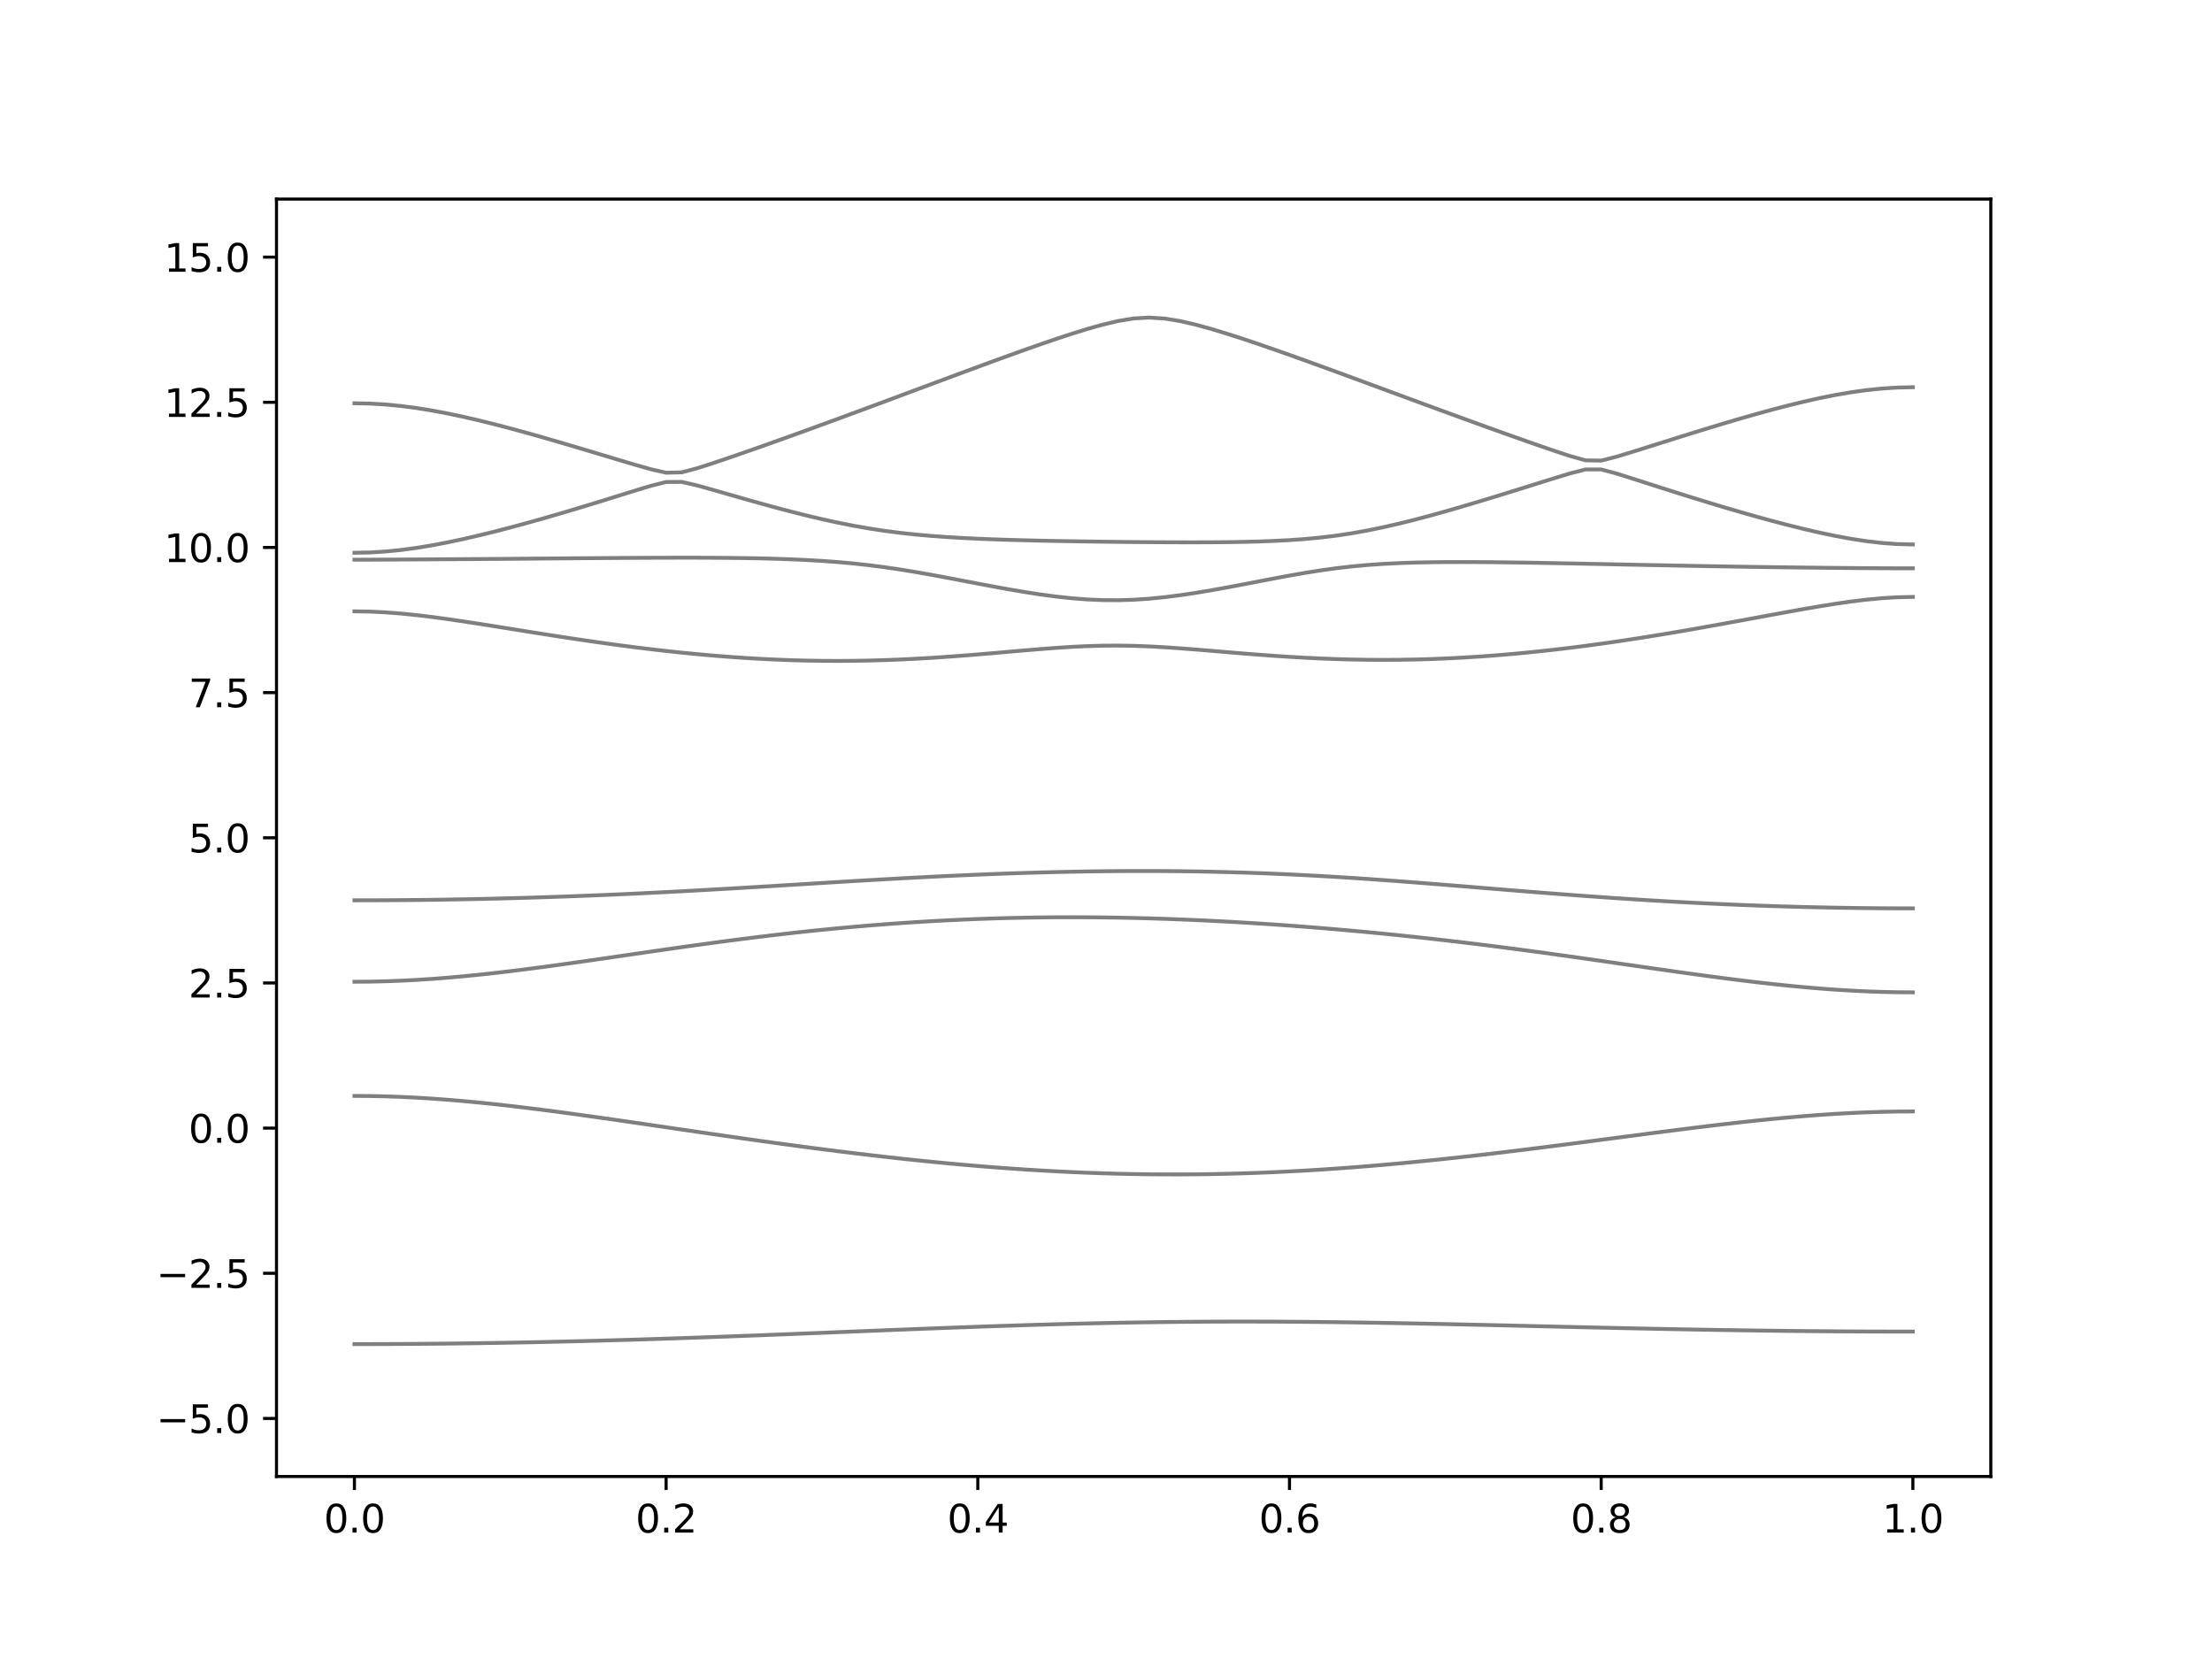 <?xml version="1.0" encoding="utf-8" standalone="no"?>
<!DOCTYPE svg PUBLIC "-//W3C//DTD SVG 1.1//EN"
  "http://www.w3.org/Graphics/SVG/1.1/DTD/svg11.dtd">
<svg xmlns:xlink="http://www.w3.org/1999/xlink" width="576pt" height="432pt" viewBox="0 0 576 432" xmlns="http://www.w3.org/2000/svg" version="1.1">
 <defs>
  <style type="text/css">*{stroke-linejoin: round; stroke-linecap: butt}</style>
 </defs>
 <g id="figure_1">
  <g id="patch_1">
   <path d="M 0 432 
L 576 432 
L 576 0 
L 0 0 
z
" style="fill: #ffffff"/>
  </g>
  <g id="axes_1">
   <g id="patch_2">
    <path d="M 72 384.48 
L 518.4 384.48 
L 518.4 51.84 
L 72 51.84 
z
" style="fill: #ffffff"/>
   </g>
   <g id="matplotlib.axis_1">
    <g id="xtick_1">
     <g id="line2d_1">
      <defs>
       <path id="m6060991257" d="M 0 0 
L 0 3.5 
" style="stroke: #000000; stroke-width: 0.8"/>
      </defs>
      <g>
       <use xlink:href="#m6060991257" x="92.291" y="384.48" style="stroke: #000000; stroke-width: 0.8"/>
      </g>
     </g>
     <g id="text_1">
      <!-- 0.0 -->
      <g transform="translate(84.339 399.078) scale(0.1 -0.1)">
       <defs>
        <path id="DejaVuSans-30" d="M 2034 4250 
Q 1547 4250 1301 3770 
Q 1056 3291 1056 2328 
Q 1056 1369 1301 889 
Q 1547 409 2034 409 
Q 2525 409 2770 889 
Q 3016 1369 3016 2328 
Q 3016 3291 2770 3770 
Q 2525 4250 2034 4250 
z
M 2034 4750 
Q 2819 4750 3233 4129 
Q 3647 3509 3647 2328 
Q 3647 1150 3233 529 
Q 2819 -91 2034 -91 
Q 1250 -91 836 529 
Q 422 1150 422 2328 
Q 422 3509 836 4129 
Q 1250 4750 2034 4750 
z
" transform="scale(0.016)"/>
        <path id="DejaVuSans-2e" d="M 684 794 
L 1344 794 
L 1344 0 
L 684 0 
L 684 794 
z
" transform="scale(0.016)"/>
       </defs>
       <use xlink:href="#DejaVuSans-30"/>
       <use xlink:href="#DejaVuSans-2e" x="63.623"/>
       <use xlink:href="#DejaVuSans-30" x="95.41"/>
      </g>
     </g>
    </g>
    <g id="xtick_2">
     <g id="line2d_2">
      <g>
       <use xlink:href="#m6060991257" x="173.455" y="384.48" style="stroke: #000000; stroke-width: 0.8"/>
      </g>
     </g>
     <g id="text_2">
      <!-- 0.2 -->
      <g transform="translate(165.503 399.078) scale(0.1 -0.1)">
       <defs>
        <path id="DejaVuSans-32" d="M 1228 531 
L 3431 531 
L 3431 0 
L 469 0 
L 469 531 
Q 828 903 1448 1529 
Q 2069 2156 2228 2338 
Q 2531 2678 2651 2914 
Q 2772 3150 2772 3378 
Q 2772 3750 2511 3984 
Q 2250 4219 1831 4219 
Q 1534 4219 1204 4116 
Q 875 4013 500 3803 
L 500 4441 
Q 881 4594 1212 4672 
Q 1544 4750 1819 4750 
Q 2544 4750 2975 4387 
Q 3406 4025 3406 3419 
Q 3406 3131 3298 2873 
Q 3191 2616 2906 2266 
Q 2828 2175 2409 1742 
Q 1991 1309 1228 531 
z
" transform="scale(0.016)"/>
       </defs>
       <use xlink:href="#DejaVuSans-30"/>
       <use xlink:href="#DejaVuSans-2e" x="63.623"/>
       <use xlink:href="#DejaVuSans-32" x="95.41"/>
      </g>
     </g>
    </g>
    <g id="xtick_3">
     <g id="line2d_3">
      <g>
       <use xlink:href="#m6060991257" x="254.618" y="384.48" style="stroke: #000000; stroke-width: 0.8"/>
      </g>
     </g>
     <g id="text_3">
      <!-- 0.4 -->
      <g transform="translate(246.667 399.078) scale(0.1 -0.1)">
       <defs>
        <path id="DejaVuSans-34" d="M 2419 4116 
L 825 1625 
L 2419 1625 
L 2419 4116 
z
M 2253 4666 
L 3047 4666 
L 3047 1625 
L 3713 1625 
L 3713 1100 
L 3047 1100 
L 3047 0 
L 2419 0 
L 2419 1100 
L 313 1100 
L 313 1709 
L 2253 4666 
z
" transform="scale(0.016)"/>
       </defs>
       <use xlink:href="#DejaVuSans-30"/>
       <use xlink:href="#DejaVuSans-2e" x="63.623"/>
       <use xlink:href="#DejaVuSans-34" x="95.41"/>
      </g>
     </g>
    </g>
    <g id="xtick_4">
     <g id="line2d_4">
      <g>
       <use xlink:href="#m6060991257" x="335.782" y="384.48" style="stroke: #000000; stroke-width: 0.8"/>
      </g>
     </g>
     <g id="text_4">
      <!-- 0.6 -->
      <g transform="translate(327.83 399.078) scale(0.1 -0.1)">
       <defs>
        <path id="DejaVuSans-36" d="M 2113 2584 
Q 1688 2584 1439 2293 
Q 1191 2003 1191 1497 
Q 1191 994 1439 701 
Q 1688 409 2113 409 
Q 2538 409 2786 701 
Q 3034 994 3034 1497 
Q 3034 2003 2786 2293 
Q 2538 2584 2113 2584 
z
M 3366 4563 
L 3366 3988 
Q 3128 4100 2886 4159 
Q 2644 4219 2406 4219 
Q 1781 4219 1451 3797 
Q 1122 3375 1075 2522 
Q 1259 2794 1537 2939 
Q 1816 3084 2150 3084 
Q 2853 3084 3261 2657 
Q 3669 2231 3669 1497 
Q 3669 778 3244 343 
Q 2819 -91 2113 -91 
Q 1303 -91 875 529 
Q 447 1150 447 2328 
Q 447 3434 972 4092 
Q 1497 4750 2381 4750 
Q 2619 4750 2861 4703 
Q 3103 4656 3366 4563 
z
" transform="scale(0.016)"/>
       </defs>
       <use xlink:href="#DejaVuSans-30"/>
       <use xlink:href="#DejaVuSans-2e" x="63.623"/>
       <use xlink:href="#DejaVuSans-36" x="95.41"/>
      </g>
     </g>
    </g>
    <g id="xtick_5">
     <g id="line2d_5">
      <g>
       <use xlink:href="#m6060991257" x="416.945" y="384.48" style="stroke: #000000; stroke-width: 0.8"/>
      </g>
     </g>
     <g id="text_5">
      <!-- 0.8 -->
      <g transform="translate(408.994 399.078) scale(0.1 -0.1)">
       <defs>
        <path id="DejaVuSans-38" d="M 2034 2216 
Q 1584 2216 1326 1975 
Q 1069 1734 1069 1313 
Q 1069 891 1326 650 
Q 1584 409 2034 409 
Q 2484 409 2743 651 
Q 3003 894 3003 1313 
Q 3003 1734 2745 1975 
Q 2488 2216 2034 2216 
z
M 1403 2484 
Q 997 2584 770 2862 
Q 544 3141 544 3541 
Q 544 4100 942 4425 
Q 1341 4750 2034 4750 
Q 2731 4750 3128 4425 
Q 3525 4100 3525 3541 
Q 3525 3141 3298 2862 
Q 3072 2584 2669 2484 
Q 3125 2378 3379 2068 
Q 3634 1759 3634 1313 
Q 3634 634 3220 271 
Q 2806 -91 2034 -91 
Q 1263 -91 848 271 
Q 434 634 434 1313 
Q 434 1759 690 2068 
Q 947 2378 1403 2484 
z
M 1172 3481 
Q 1172 3119 1398 2916 
Q 1625 2713 2034 2713 
Q 2441 2713 2670 2916 
Q 2900 3119 2900 3481 
Q 2900 3844 2670 4047 
Q 2441 4250 2034 4250 
Q 1625 4250 1398 4047 
Q 1172 3844 1172 3481 
z
" transform="scale(0.016)"/>
       </defs>
       <use xlink:href="#DejaVuSans-30"/>
       <use xlink:href="#DejaVuSans-2e" x="63.623"/>
       <use xlink:href="#DejaVuSans-38" x="95.41"/>
      </g>
     </g>
    </g>
    <g id="xtick_6">
     <g id="line2d_6">
      <g>
       <use xlink:href="#m6060991257" x="498.109" y="384.48" style="stroke: #000000; stroke-width: 0.8"/>
      </g>
     </g>
     <g id="text_6">
      <!-- 1.0 -->
      <g transform="translate(490.158 399.078) scale(0.1 -0.1)">
       <defs>
        <path id="DejaVuSans-31" d="M 794 531 
L 1825 531 
L 1825 4091 
L 703 3866 
L 703 4441 
L 1819 4666 
L 2450 4666 
L 2450 531 
L 3481 531 
L 3481 0 
L 794 0 
L 794 531 
z
" transform="scale(0.016)"/>
       </defs>
       <use xlink:href="#DejaVuSans-31"/>
       <use xlink:href="#DejaVuSans-2e" x="63.623"/>
       <use xlink:href="#DejaVuSans-30" x="95.41"/>
      </g>
     </g>
    </g>
   </g>
   <g id="matplotlib.axis_2">
    <g id="ytick_1">
     <g id="line2d_7">
      <defs>
       <path id="m3a01e54311" d="M 0 0 
L -3.5 0 
" style="stroke: #000000; stroke-width: 0.8"/>
      </defs>
      <g>
       <use xlink:href="#m3a01e54311" x="72" y="369.36" style="stroke: #000000; stroke-width: 0.8"/>
      </g>
     </g>
     <g id="text_7">
      <!-- −5.0 -->
      <g transform="translate(40.717 373.159) scale(0.1 -0.1)">
       <defs>
        <path id="DejaVuSans-2212" d="M 678 2272 
L 4684 2272 
L 4684 1741 
L 678 1741 
L 678 2272 
z
" transform="scale(0.016)"/>
        <path id="DejaVuSans-35" d="M 691 4666 
L 3169 4666 
L 3169 4134 
L 1269 4134 
L 1269 2991 
Q 1406 3038 1543 3061 
Q 1681 3084 1819 3084 
Q 2600 3084 3056 2656 
Q 3513 2228 3513 1497 
Q 3513 744 3044 326 
Q 2575 -91 1722 -91 
Q 1428 -91 1123 -41 
Q 819 9 494 109 
L 494 744 
Q 775 591 1075 516 
Q 1375 441 1709 441 
Q 2250 441 2565 725 
Q 2881 1009 2881 1497 
Q 2881 1984 2565 2268 
Q 2250 2553 1709 2553 
Q 1456 2553 1204 2497 
Q 953 2441 691 2322 
L 691 4666 
z
" transform="scale(0.016)"/>
       </defs>
       <use xlink:href="#DejaVuSans-2212"/>
       <use xlink:href="#DejaVuSans-35" x="83.789"/>
       <use xlink:href="#DejaVuSans-2e" x="147.412"/>
       <use xlink:href="#DejaVuSans-30" x="179.199"/>
      </g>
     </g>
    </g>
    <g id="ytick_2">
     <g id="line2d_8">
      <g>
       <use xlink:href="#m3a01e54311" x="72" y="331.56" style="stroke: #000000; stroke-width: 0.8"/>
      </g>
     </g>
     <g id="text_8">
      <!-- −2.5 -->
      <g transform="translate(40.717 335.359) scale(0.1 -0.1)">
       <use xlink:href="#DejaVuSans-2212"/>
       <use xlink:href="#DejaVuSans-32" x="83.789"/>
       <use xlink:href="#DejaVuSans-2e" x="147.412"/>
       <use xlink:href="#DejaVuSans-35" x="179.199"/>
      </g>
     </g>
    </g>
    <g id="ytick_3">
     <g id="line2d_9">
      <g>
       <use xlink:href="#m3a01e54311" x="72" y="293.76" style="stroke: #000000; stroke-width: 0.8"/>
      </g>
     </g>
     <g id="text_9">
      <!-- 0.0 -->
      <g transform="translate(49.097 297.559) scale(0.1 -0.1)">
       <use xlink:href="#DejaVuSans-30"/>
       <use xlink:href="#DejaVuSans-2e" x="63.623"/>
       <use xlink:href="#DejaVuSans-30" x="95.41"/>
      </g>
     </g>
    </g>
    <g id="ytick_4">
     <g id="line2d_10">
      <g>
       <use xlink:href="#m3a01e54311" x="72" y="255.96" style="stroke: #000000; stroke-width: 0.8"/>
      </g>
     </g>
     <g id="text_10">
      <!-- 2.5 -->
      <g transform="translate(49.097 259.759) scale(0.1 -0.1)">
       <use xlink:href="#DejaVuSans-32"/>
       <use xlink:href="#DejaVuSans-2e" x="63.623"/>
       <use xlink:href="#DejaVuSans-35" x="95.41"/>
      </g>
     </g>
    </g>
    <g id="ytick_5">
     <g id="line2d_11">
      <g>
       <use xlink:href="#m3a01e54311" x="72" y="218.16" style="stroke: #000000; stroke-width: 0.8"/>
      </g>
     </g>
     <g id="text_11">
      <!-- 5.0 -->
      <g transform="translate(49.097 221.959) scale(0.1 -0.1)">
       <use xlink:href="#DejaVuSans-35"/>
       <use xlink:href="#DejaVuSans-2e" x="63.623"/>
       <use xlink:href="#DejaVuSans-30" x="95.41"/>
      </g>
     </g>
    </g>
    <g id="ytick_6">
     <g id="line2d_12">
      <g>
       <use xlink:href="#m3a01e54311" x="72" y="180.36" style="stroke: #000000; stroke-width: 0.8"/>
      </g>
     </g>
     <g id="text_12">
      <!-- 7.5 -->
      <g transform="translate(49.097 184.159) scale(0.1 -0.1)">
       <defs>
        <path id="DejaVuSans-37" d="M 525 4666 
L 3525 4666 
L 3525 4397 
L 1831 0 
L 1172 0 
L 2766 4134 
L 525 4134 
L 525 4666 
z
" transform="scale(0.016)"/>
       </defs>
       <use xlink:href="#DejaVuSans-37"/>
       <use xlink:href="#DejaVuSans-2e" x="63.623"/>
       <use xlink:href="#DejaVuSans-35" x="95.41"/>
      </g>
     </g>
    </g>
    <g id="ytick_7">
     <g id="line2d_13">
      <g>
       <use xlink:href="#m3a01e54311" x="72" y="142.56" style="stroke: #000000; stroke-width: 0.8"/>
      </g>
     </g>
     <g id="text_13">
      <!-- 10.0 -->
      <g transform="translate(42.734 146.359) scale(0.1 -0.1)">
       <use xlink:href="#DejaVuSans-31"/>
       <use xlink:href="#DejaVuSans-30" x="63.623"/>
       <use xlink:href="#DejaVuSans-2e" x="127.246"/>
       <use xlink:href="#DejaVuSans-30" x="159.033"/>
      </g>
     </g>
    </g>
    <g id="ytick_8">
     <g id="line2d_14">
      <g>
       <use xlink:href="#m3a01e54311" x="72" y="104.76" style="stroke: #000000; stroke-width: 0.8"/>
      </g>
     </g>
     <g id="text_14">
      <!-- 12.5 -->
      <g transform="translate(42.734 108.559) scale(0.1 -0.1)">
       <use xlink:href="#DejaVuSans-31"/>
       <use xlink:href="#DejaVuSans-32" x="63.623"/>
       <use xlink:href="#DejaVuSans-2e" x="127.246"/>
       <use xlink:href="#DejaVuSans-35" x="159.033"/>
      </g>
     </g>
    </g>
    <g id="ytick_9">
     <g id="line2d_15">
      <g>
       <use xlink:href="#m3a01e54311" x="72" y="66.96" style="stroke: #000000; stroke-width: 0.8"/>
      </g>
     </g>
     <g id="text_15">
      <!-- 15.0 -->
      <g transform="translate(42.734 70.759) scale(0.1 -0.1)">
       <use xlink:href="#DejaVuSans-31"/>
       <use xlink:href="#DejaVuSans-35" x="63.623"/>
       <use xlink:href="#DejaVuSans-2e" x="127.246"/>
       <use xlink:href="#DejaVuSans-30" x="159.033"/>
      </g>
     </g>
    </g>
   </g>
   <g id="line2d_16">
    <path d="M 92.291 349.999 
L 96.349 349.996 
L 100.407 349.984 
L 104.465 349.966 
L 108.524 349.938 
L 112.582 349.905 
L 116.64 349.864 
L 120.698 349.816 
L 124.756 349.76 
L 128.815 349.698 
L 132.873 349.627 
L 136.931 349.551 
L 140.989 349.468 
L 145.047 349.377 
L 149.105 349.281 
L 153.164 349.178 
L 157.222 349.069 
L 161.28 348.954 
L 165.338 348.835 
L 169.396 348.708 
L 173.455 348.578 
L 177.513 348.441 
L 181.571 348.302 
L 185.629 348.157 
L 189.687 348.009 
L 193.745 347.858 
L 197.804 347.704 
L 201.862 347.545 
L 205.92 347.386 
L 209.978 347.224 
L 214.036 347.061 
L 218.095 346.898 
L 222.153 346.734 
L 226.211 346.57 
L 230.269 346.408 
L 234.327 346.246 
L 238.385 346.086 
L 242.444 345.929 
L 246.502 345.774 
L 250.56 345.625 
L 254.618 345.478 
L 258.676 345.336 
L 262.735 345.201 
L 266.793 345.071 
L 270.851 344.947 
L 274.909 344.832 
L 278.967 344.723 
L 283.025 344.624 
L 287.084 344.531 
L 291.142 344.45 
L 295.2 344.376 
L 299.258 344.312 
L 303.316 344.258 
L 307.375 344.214 
L 311.433 344.179 
L 315.491 344.155 
L 319.549 344.14 
L 323.607 344.135 
L 327.665 344.14 
L 331.724 344.153 
L 335.782 344.176 
L 339.84 344.208 
L 343.898 344.246 
L 347.956 344.293 
L 352.015 344.347 
L 356.073 344.407 
L 360.131 344.474 
L 364.189 344.545 
L 368.247 344.622 
L 372.305 344.704 
L 376.364 344.788 
L 380.422 344.876 
L 384.48 344.967 
L 388.538 345.059 
L 392.596 345.153 
L 396.655 345.247 
L 400.713 345.342 
L 404.771 345.437 
L 408.829 345.531 
L 412.887 345.625 
L 416.945 345.715 
L 421.004 345.805 
L 425.062 345.892 
L 429.12 345.977 
L 433.178 346.059 
L 437.236 346.136 
L 441.295 346.211 
L 445.353 346.281 
L 449.411 346.347 
L 453.469 346.409 
L 457.527 346.467 
L 461.585 346.518 
L 465.644 346.567 
L 469.702 346.607 
L 473.76 346.645 
L 477.818 346.675 
L 481.876 346.701 
L 485.935 346.722 
L 489.993 346.736 
L 494.051 346.745 
L 498.109 346.748 
" clip-path="url(#pb120f97c9d)" style="fill: none; stroke: #000000; stroke-opacity: 0.5; stroke-linecap: square"/>
   </g>
   <g id="line2d_17">
    <path d="M 92.291 285.373 
L 96.349 285.403 
L 100.407 285.489 
L 104.465 285.633 
L 108.524 285.831 
L 112.582 286.082 
L 116.64 286.38 
L 120.698 286.723 
L 124.756 287.106 
L 128.815 287.526 
L 132.873 287.98 
L 136.931 288.462 
L 140.989 288.968 
L 145.047 289.496 
L 149.105 290.042 
L 153.164 290.603 
L 157.222 291.174 
L 161.28 291.757 
L 165.338 292.346 
L 169.396 292.939 
L 173.455 293.535 
L 177.513 294.13 
L 181.571 294.725 
L 185.629 295.316 
L 189.687 295.903 
L 193.745 296.483 
L 197.804 297.056 
L 201.862 297.619 
L 205.92 298.174 
L 209.978 298.715 
L 214.036 299.244 
L 218.095 299.761 
L 222.153 300.262 
L 226.211 300.747 
L 230.269 301.216 
L 234.327 301.668 
L 238.385 302.1 
L 242.444 302.511 
L 246.502 302.905 
L 250.56 303.275 
L 254.618 303.623 
L 258.676 303.949 
L 262.735 304.25 
L 266.793 304.527 
L 270.851 304.779 
L 274.909 305.005 
L 278.967 305.204 
L 283.025 305.377 
L 287.084 305.52 
L 291.142 305.637 
L 295.2 305.726 
L 299.258 305.785 
L 303.316 305.815 
L 307.375 305.818 
L 311.433 305.791 
L 315.491 305.735 
L 319.549 305.65 
L 323.607 305.538 
L 327.665 305.398 
L 331.724 305.229 
L 335.782 305.033 
L 339.84 304.813 
L 343.898 304.565 
L 347.956 304.291 
L 352.015 303.995 
L 356.073 303.674 
L 360.131 303.331 
L 364.189 302.967 
L 368.247 302.583 
L 372.305 302.177 
L 376.364 301.755 
L 380.422 301.315 
L 384.48 300.859 
L 388.538 300.389 
L 392.596 299.905 
L 396.655 299.409 
L 400.713 298.902 
L 404.771 298.388 
L 408.829 297.865 
L 412.887 297.337 
L 416.945 296.805 
L 421.004 296.271 
L 425.062 295.739 
L 429.12 295.208 
L 433.178 294.682 
L 437.236 294.164 
L 441.295 293.654 
L 445.353 293.158 
L 449.411 292.679 
L 453.469 292.218 
L 457.527 291.781 
L 461.585 291.368 
L 465.644 290.987 
L 469.702 290.639 
L 473.76 290.328 
L 477.818 290.057 
L 481.876 289.832 
L 485.935 289.652 
L 489.993 289.522 
L 494.051 289.443 
L 498.109 289.418 
" clip-path="url(#pb120f97c9d)" style="fill: none; stroke: #000000; stroke-opacity: 0.5; stroke-linecap: square"/>
   </g>
   <g id="line2d_18">
    <path d="M 92.291 255.646 
L 96.349 255.615 
L 100.407 255.523 
L 104.465 255.37 
L 108.524 255.16 
L 112.582 254.896 
L 116.64 254.58 
L 120.698 254.218 
L 124.756 253.813 
L 128.815 253.37 
L 132.873 252.892 
L 136.931 252.387 
L 140.989 251.858 
L 145.047 251.308 
L 149.105 250.741 
L 153.164 250.163 
L 157.222 249.576 
L 161.28 248.985 
L 165.338 248.394 
L 169.396 247.803 
L 173.455 247.216 
L 177.513 246.639 
L 181.571 246.07 
L 185.629 245.514 
L 189.687 244.972 
L 193.745 244.448 
L 197.804 243.941 
L 201.862 243.454 
L 205.92 242.987 
L 209.978 242.544 
L 214.036 242.124 
L 218.095 241.728 
L 222.153 241.356 
L 226.211 241.008 
L 230.269 240.687 
L 234.327 240.391 
L 238.385 240.122 
L 242.444 239.877 
L 246.502 239.659 
L 250.56 239.469 
L 254.618 239.302 
L 258.676 239.163 
L 262.735 239.048 
L 266.793 238.961 
L 270.851 238.897 
L 274.909 238.859 
L 278.967 238.847 
L 283.025 238.858 
L 287.084 238.894 
L 291.142 238.953 
L 295.2 239.036 
L 299.258 239.141 
L 303.316 239.268 
L 307.375 239.417 
L 311.433 239.588 
L 315.491 239.779 
L 319.549 239.989 
L 323.607 240.22 
L 327.665 240.47 
L 331.724 240.737 
L 335.782 241.024 
L 339.84 241.33 
L 343.898 241.653 
L 347.956 241.994 
L 352.015 242.352 
L 356.073 242.727 
L 360.131 243.12 
L 364.189 243.53 
L 368.247 243.958 
L 372.305 244.401 
L 376.364 244.86 
L 380.422 245.337 
L 384.48 245.828 
L 388.538 246.335 
L 392.596 246.856 
L 396.655 247.391 
L 400.713 247.937 
L 404.771 248.495 
L 408.829 249.064 
L 412.887 249.638 
L 416.945 250.22 
L 421.004 250.806 
L 425.062 251.392 
L 429.12 251.977 
L 433.178 252.56 
L 437.236 253.134 
L 441.295 253.698 
L 445.353 254.248 
L 449.411 254.782 
L 453.469 255.295 
L 457.527 255.782 
L 461.585 256.238 
L 465.644 256.663 
L 469.702 257.05 
L 473.76 257.396 
L 477.818 257.696 
L 481.876 257.947 
L 485.935 258.146 
L 489.993 258.29 
L 494.051 258.376 
L 498.109 258.406 
" clip-path="url(#pb120f97c9d)" style="fill: none; stroke: #000000; stroke-opacity: 0.5; stroke-linecap: square"/>
   </g>
   <g id="line2d_19">
    <path d="M 92.291 234.44 
L 96.349 234.434 
L 100.407 234.417 
L 104.465 234.39 
L 108.524 234.352 
L 112.582 234.304 
L 116.64 234.243 
L 120.698 234.174 
L 124.756 234.092 
L 128.815 234 
L 132.873 233.895 
L 136.931 233.782 
L 140.989 233.658 
L 145.047 233.523 
L 149.105 233.377 
L 153.164 233.221 
L 157.222 233.056 
L 161.28 232.879 
L 165.338 232.695 
L 169.396 232.5 
L 173.455 232.296 
L 177.513 232.084 
L 181.571 231.865 
L 185.629 231.636 
L 189.687 231.404 
L 193.745 231.165 
L 197.804 230.921 
L 201.862 230.675 
L 205.92 230.427 
L 209.978 230.177 
L 214.036 229.928 
L 218.095 229.681 
L 222.153 229.438 
L 226.211 229.198 
L 230.269 228.965 
L 234.327 228.738 
L 238.385 228.52 
L 242.444 228.312 
L 246.502 228.113 
L 250.56 227.928 
L 254.618 227.754 
L 258.676 227.592 
L 262.735 227.444 
L 266.793 227.309 
L 270.851 227.19 
L 274.909 227.085 
L 278.967 226.998 
L 283.025 226.925 
L 287.084 226.869 
L 291.142 226.831 
L 295.2 226.81 
L 299.258 226.809 
L 303.316 226.825 
L 307.375 226.862 
L 311.433 226.919 
L 315.491 226.996 
L 319.549 227.093 
L 323.607 227.211 
L 327.665 227.351 
L 331.724 227.512 
L 335.782 227.692 
L 339.84 227.893 
L 343.898 228.113 
L 347.956 228.351 
L 352.015 228.606 
L 356.073 228.879 
L 360.131 229.164 
L 364.189 229.462 
L 368.247 229.772 
L 372.305 230.09 
L 376.364 230.415 
L 380.422 230.744 
L 384.48 231.077 
L 388.538 231.41 
L 392.596 231.742 
L 396.655 232.07 
L 400.713 232.394 
L 404.771 232.711 
L 408.829 233.021 
L 412.887 233.321 
L 416.945 233.611 
L 421.004 233.891 
L 425.062 234.157 
L 429.12 234.411 
L 433.178 234.653 
L 437.236 234.88 
L 441.295 235.093 
L 445.353 235.292 
L 449.411 235.477 
L 453.469 235.646 
L 457.527 235.801 
L 461.585 235.941 
L 465.644 236.067 
L 469.702 236.177 
L 473.76 236.274 
L 477.818 236.354 
L 481.876 236.42 
L 485.935 236.472 
L 489.993 236.51 
L 494.051 236.531 
L 498.109 236.538 
" clip-path="url(#pb120f97c9d)" style="fill: none; stroke: #000000; stroke-opacity: 0.5; stroke-linecap: square"/>
   </g>
   <g id="line2d_20">
    <path d="M 92.291 159.192 
L 96.349 159.259 
L 100.407 159.455 
L 104.465 159.77 
L 108.524 160.181 
L 112.582 160.672 
L 116.64 161.223 
L 120.698 161.817 
L 124.756 162.44 
L 128.815 163.081 
L 132.873 163.731 
L 136.931 164.381 
L 140.989 165.027 
L 145.047 165.662 
L 149.105 166.282 
L 153.164 166.884 
L 157.222 167.463 
L 161.28 168.019 
L 165.338 168.547 
L 169.396 169.046 
L 173.455 169.513 
L 177.513 169.947 
L 181.571 170.345 
L 185.629 170.706 
L 189.687 171.028 
L 193.745 171.311 
L 197.804 171.551 
L 201.862 171.749 
L 205.92 171.905 
L 209.978 172.015 
L 214.036 172.08 
L 218.095 172.101 
L 222.153 172.076 
L 226.211 172.008 
L 230.269 171.894 
L 234.327 171.739 
L 238.385 171.542 
L 242.444 171.308 
L 246.502 171.039 
L 250.56 170.738 
L 254.618 170.413 
L 258.676 170.068 
L 262.735 169.714 
L 266.793 169.36 
L 270.851 169.022 
L 274.909 168.712 
L 278.967 168.448 
L 283.025 168.25 
L 287.084 168.132 
L 291.142 168.105 
L 295.2 168.172 
L 299.258 168.323 
L 303.316 168.548 
L 307.375 168.826 
L 311.433 169.142 
L 315.491 169.478 
L 319.549 169.82 
L 323.607 170.156 
L 327.665 170.476 
L 331.724 170.772 
L 335.782 171.04 
L 339.84 171.274 
L 343.898 171.471 
L 347.956 171.625 
L 352.015 171.739 
L 356.073 171.807 
L 360.131 171.831 
L 364.189 171.808 
L 368.247 171.74 
L 372.305 171.627 
L 376.364 171.468 
L 380.422 171.265 
L 384.48 171.019 
L 388.538 170.729 
L 392.596 170.397 
L 396.655 170.027 
L 400.713 169.617 
L 404.771 169.171 
L 408.829 168.689 
L 412.887 168.172 
L 416.945 167.623 
L 421.004 167.044 
L 425.062 166.434 
L 429.12 165.799 
L 433.178 165.139 
L 437.236 164.457 
L 441.295 163.754 
L 445.353 163.032 
L 449.411 162.299 
L 453.469 161.555 
L 457.527 160.805 
L 461.585 160.057 
L 465.644 159.314 
L 469.702 158.59 
L 473.76 157.895 
L 477.818 157.245 
L 481.876 156.656 
L 485.935 156.156 
L 489.993 155.77 
L 494.051 155.525 
L 498.109 155.441 
" clip-path="url(#pb120f97c9d)" style="fill: none; stroke: #000000; stroke-opacity: 0.5; stroke-linecap: square"/>
   </g>
   <g id="line2d_21">
    <path d="M 92.291 145.743 
L 96.349 145.737 
L 100.407 145.722 
L 104.465 145.7 
L 108.524 145.676 
L 112.582 145.651 
L 116.64 145.626 
L 120.698 145.599 
L 124.756 145.57 
L 128.815 145.542 
L 132.873 145.511 
L 136.931 145.48 
L 140.989 145.446 
L 145.047 145.415 
L 149.105 145.381 
L 153.164 145.35 
L 157.222 145.319 
L 161.28 145.291 
L 165.338 145.265 
L 169.396 145.245 
L 173.455 145.232 
L 177.513 145.224 
L 181.571 145.227 
L 185.629 145.244 
L 189.687 145.274 
L 193.745 145.324 
L 197.804 145.398 
L 201.862 145.501 
L 205.92 145.64 
L 209.978 145.823 
L 214.036 146.059 
L 218.095 146.355 
L 222.153 146.724 
L 226.211 147.167 
L 230.269 147.69 
L 234.327 148.286 
L 238.385 148.948 
L 242.444 149.663 
L 246.502 150.416 
L 250.56 151.189 
L 254.618 151.966 
L 258.676 152.731 
L 262.735 153.468 
L 266.793 154.157 
L 270.851 154.785 
L 274.909 155.329 
L 278.967 155.77 
L 283.025 156.089 
L 287.084 156.268 
L 291.142 156.297 
L 295.2 156.171 
L 299.258 155.899 
L 303.316 155.495 
L 307.375 154.98 
L 311.433 154.373 
L 315.491 153.694 
L 319.549 152.963 
L 323.607 152.196 
L 327.665 151.414 
L 331.724 150.637 
L 335.782 149.881 
L 339.84 149.172 
L 343.898 148.528 
L 347.956 147.965 
L 352.015 147.497 
L 356.073 147.123 
L 360.131 146.84 
L 364.189 146.636 
L 368.247 146.496 
L 372.305 146.41 
L 376.364 146.363 
L 380.422 146.351 
L 384.48 146.363 
L 388.538 146.393 
L 392.596 146.44 
L 396.655 146.499 
L 400.713 146.565 
L 404.771 146.638 
L 408.829 146.715 
L 412.887 146.797 
L 416.945 146.878 
L 421.004 146.963 
L 425.062 147.046 
L 429.12 147.128 
L 433.178 147.208 
L 437.236 147.287 
L 441.295 147.362 
L 445.353 147.435 
L 449.411 147.504 
L 453.469 147.569 
L 457.527 147.631 
L 461.585 147.689 
L 465.644 147.742 
L 469.702 147.792 
L 473.76 147.835 
L 477.818 147.876 
L 481.876 147.912 
L 485.935 147.944 
L 489.993 147.968 
L 494.051 147.985 
L 498.109 147.99 
" clip-path="url(#pb120f97c9d)" style="fill: none; stroke: #000000; stroke-opacity: 0.5; stroke-linecap: square"/>
   </g>
   <g id="line2d_22">
    <path d="M 92.291 143.943 
L 96.349 143.86 
L 100.407 143.611 
L 104.465 143.206 
L 108.524 142.658 
L 112.582 141.988 
L 116.64 141.213 
L 120.698 140.351 
L 124.756 139.414 
L 128.815 138.416 
L 132.873 137.365 
L 136.931 136.267 
L 140.989 135.132 
L 145.047 133.961 
L 149.105 132.762 
L 153.164 131.536 
L 157.222 130.289 
L 161.28 129.028 
L 165.338 127.764 
L 169.396 126.533 
L 173.455 125.509 
L 177.513 125.483 
L 181.571 126.419 
L 185.629 127.55 
L 189.687 128.716 
L 193.745 129.877 
L 197.804 131.019 
L 201.862 132.132 
L 205.92 133.204 
L 209.978 134.227 
L 214.036 135.187 
L 218.095 136.077 
L 222.153 136.884 
L 226.211 137.599 
L 230.269 138.221 
L 234.327 138.748 
L 238.385 139.188 
L 242.444 139.55 
L 246.502 139.844 
L 250.56 140.086 
L 254.618 140.283 
L 258.676 140.443 
L 262.735 140.578 
L 266.793 140.69 
L 270.851 140.785 
L 274.909 140.868 
L 278.967 140.939 
L 283.025 141.001 
L 287.084 141.057 
L 291.142 141.105 
L 295.2 141.146 
L 299.258 141.18 
L 303.316 141.205 
L 307.375 141.22 
L 311.433 141.223 
L 315.491 141.208 
L 319.549 141.172 
L 323.607 141.108 
L 327.665 141.007 
L 331.724 140.857 
L 335.782 140.646 
L 339.84 140.356 
L 343.898 139.97 
L 347.956 139.477 
L 352.015 138.866 
L 356.073 138.14 
L 360.131 137.307 
L 364.189 136.379 
L 368.247 135.37 
L 372.305 134.297 
L 376.364 133.17 
L 380.422 132 
L 384.48 130.797 
L 388.538 129.567 
L 392.596 128.317 
L 396.655 127.051 
L 400.713 125.78 
L 404.771 124.513 
L 408.829 123.28 
L 412.887 122.236 
L 416.945 122.242 
L 421.004 123.332 
L 425.062 124.608 
L 429.12 125.911 
L 433.178 127.21 
L 437.236 128.497 
L 441.295 129.764 
L 445.353 131.007 
L 449.411 132.225 
L 453.469 133.412 
L 457.527 134.565 
L 461.585 135.676 
L 465.644 136.739 
L 469.702 137.744 
L 473.76 138.682 
L 477.818 139.534 
L 481.876 140.284 
L 485.935 140.907 
L 489.993 141.379 
L 494.051 141.674 
L 498.109 141.775 
" clip-path="url(#pb120f97c9d)" style="fill: none; stroke: #000000; stroke-opacity: 0.5; stroke-linecap: square"/>
   </g>
   <g id="line2d_23">
    <path d="M 92.291 105.008 
L 96.349 105.09 
L 100.407 105.332 
L 104.465 105.725 
L 108.524 106.257 
L 112.582 106.915 
L 116.64 107.681 
L 120.698 108.542 
L 124.756 109.48 
L 128.815 110.486 
L 132.873 111.547 
L 136.931 112.653 
L 140.989 113.794 
L 145.047 114.966 
L 149.105 116.159 
L 153.164 117.369 
L 157.222 118.587 
L 161.28 119.807 
L 165.338 121.012 
L 169.396 122.168 
L 173.455 123.095 
L 177.513 123.001 
L 181.571 121.921 
L 185.629 120.618 
L 189.687 119.248 
L 193.745 117.845 
L 197.804 116.422 
L 201.862 114.981 
L 205.92 113.527 
L 209.978 112.06 
L 214.036 110.581 
L 218.095 109.095 
L 222.153 107.601 
L 226.211 106.1 
L 230.269 104.594 
L 234.327 103.083 
L 238.385 101.57 
L 242.444 100.058 
L 246.502 98.546 
L 250.56 97.038 
L 254.618 95.537 
L 258.676 94.047 
L 262.735 92.572 
L 266.793 91.116 
L 270.851 89.687 
L 274.909 88.296 
L 278.967 86.958 
L 283.025 85.697 
L 287.084 84.551 
L 291.142 83.59 
L 295.2 82.924 
L 299.258 82.691 
L 303.316 82.951 
L 307.375 83.619 
L 311.433 84.564 
L 315.491 85.682 
L 319.549 86.912 
L 323.607 88.219 
L 327.665 89.581 
L 331.724 90.981 
L 335.782 92.411 
L 339.84 93.865 
L 343.898 95.334 
L 347.956 96.816 
L 352.015 98.305 
L 356.073 99.799 
L 360.131 101.298 
L 364.189 102.794 
L 368.247 104.291 
L 372.305 105.784 
L 376.364 107.273 
L 380.422 108.755 
L 384.48 110.229 
L 388.538 111.694 
L 392.596 113.147 
L 396.655 114.588 
L 400.713 116.009 
L 404.771 117.403 
L 408.829 118.743 
L 412.887 119.877 
L 416.945 119.942 
L 421.004 118.908 
L 425.062 117.674 
L 429.12 116.401 
L 433.178 115.12 
L 437.236 113.844 
L 441.295 112.579 
L 445.353 111.331 
L 449.411 110.106 
L 453.469 108.912 
L 457.527 107.755 
L 461.585 106.642 
L 465.644 105.586 
L 469.702 104.595 
L 473.76 103.685 
L 477.818 102.872 
L 481.876 102.171 
L 485.935 101.601 
L 489.993 101.18 
L 494.051 100.92 
L 498.109 100.832 
" clip-path="url(#pb120f97c9d)" style="fill: none; stroke: #000000; stroke-opacity: 0.5; stroke-linecap: square"/>
   </g>
   <g id="patch_3">
    <path d="M 72 384.48 
L 72 51.84 
" style="fill: none; stroke: #000000; stroke-width: 0.8; stroke-linejoin: miter; stroke-linecap: square"/>
   </g>
   <g id="patch_4">
    <path d="M 518.4 384.48 
L 518.4 51.84 
" style="fill: none; stroke: #000000; stroke-width: 0.8; stroke-linejoin: miter; stroke-linecap: square"/>
   </g>
   <g id="patch_5">
    <path d="M 72 384.48 
L 518.4 384.48 
" style="fill: none; stroke: #000000; stroke-width: 0.8; stroke-linejoin: miter; stroke-linecap: square"/>
   </g>
   <g id="patch_6">
    <path d="M 72 51.84 
L 518.4 51.84 
" style="fill: none; stroke: #000000; stroke-width: 0.8; stroke-linejoin: miter; stroke-linecap: square"/>
   </g>
  </g>
 </g>
 <defs>
  <clipPath id="pb120f97c9d">
   <rect x="72" y="51.84" width="446.4" height="332.64"/>
  </clipPath>
 </defs>
</svg>
